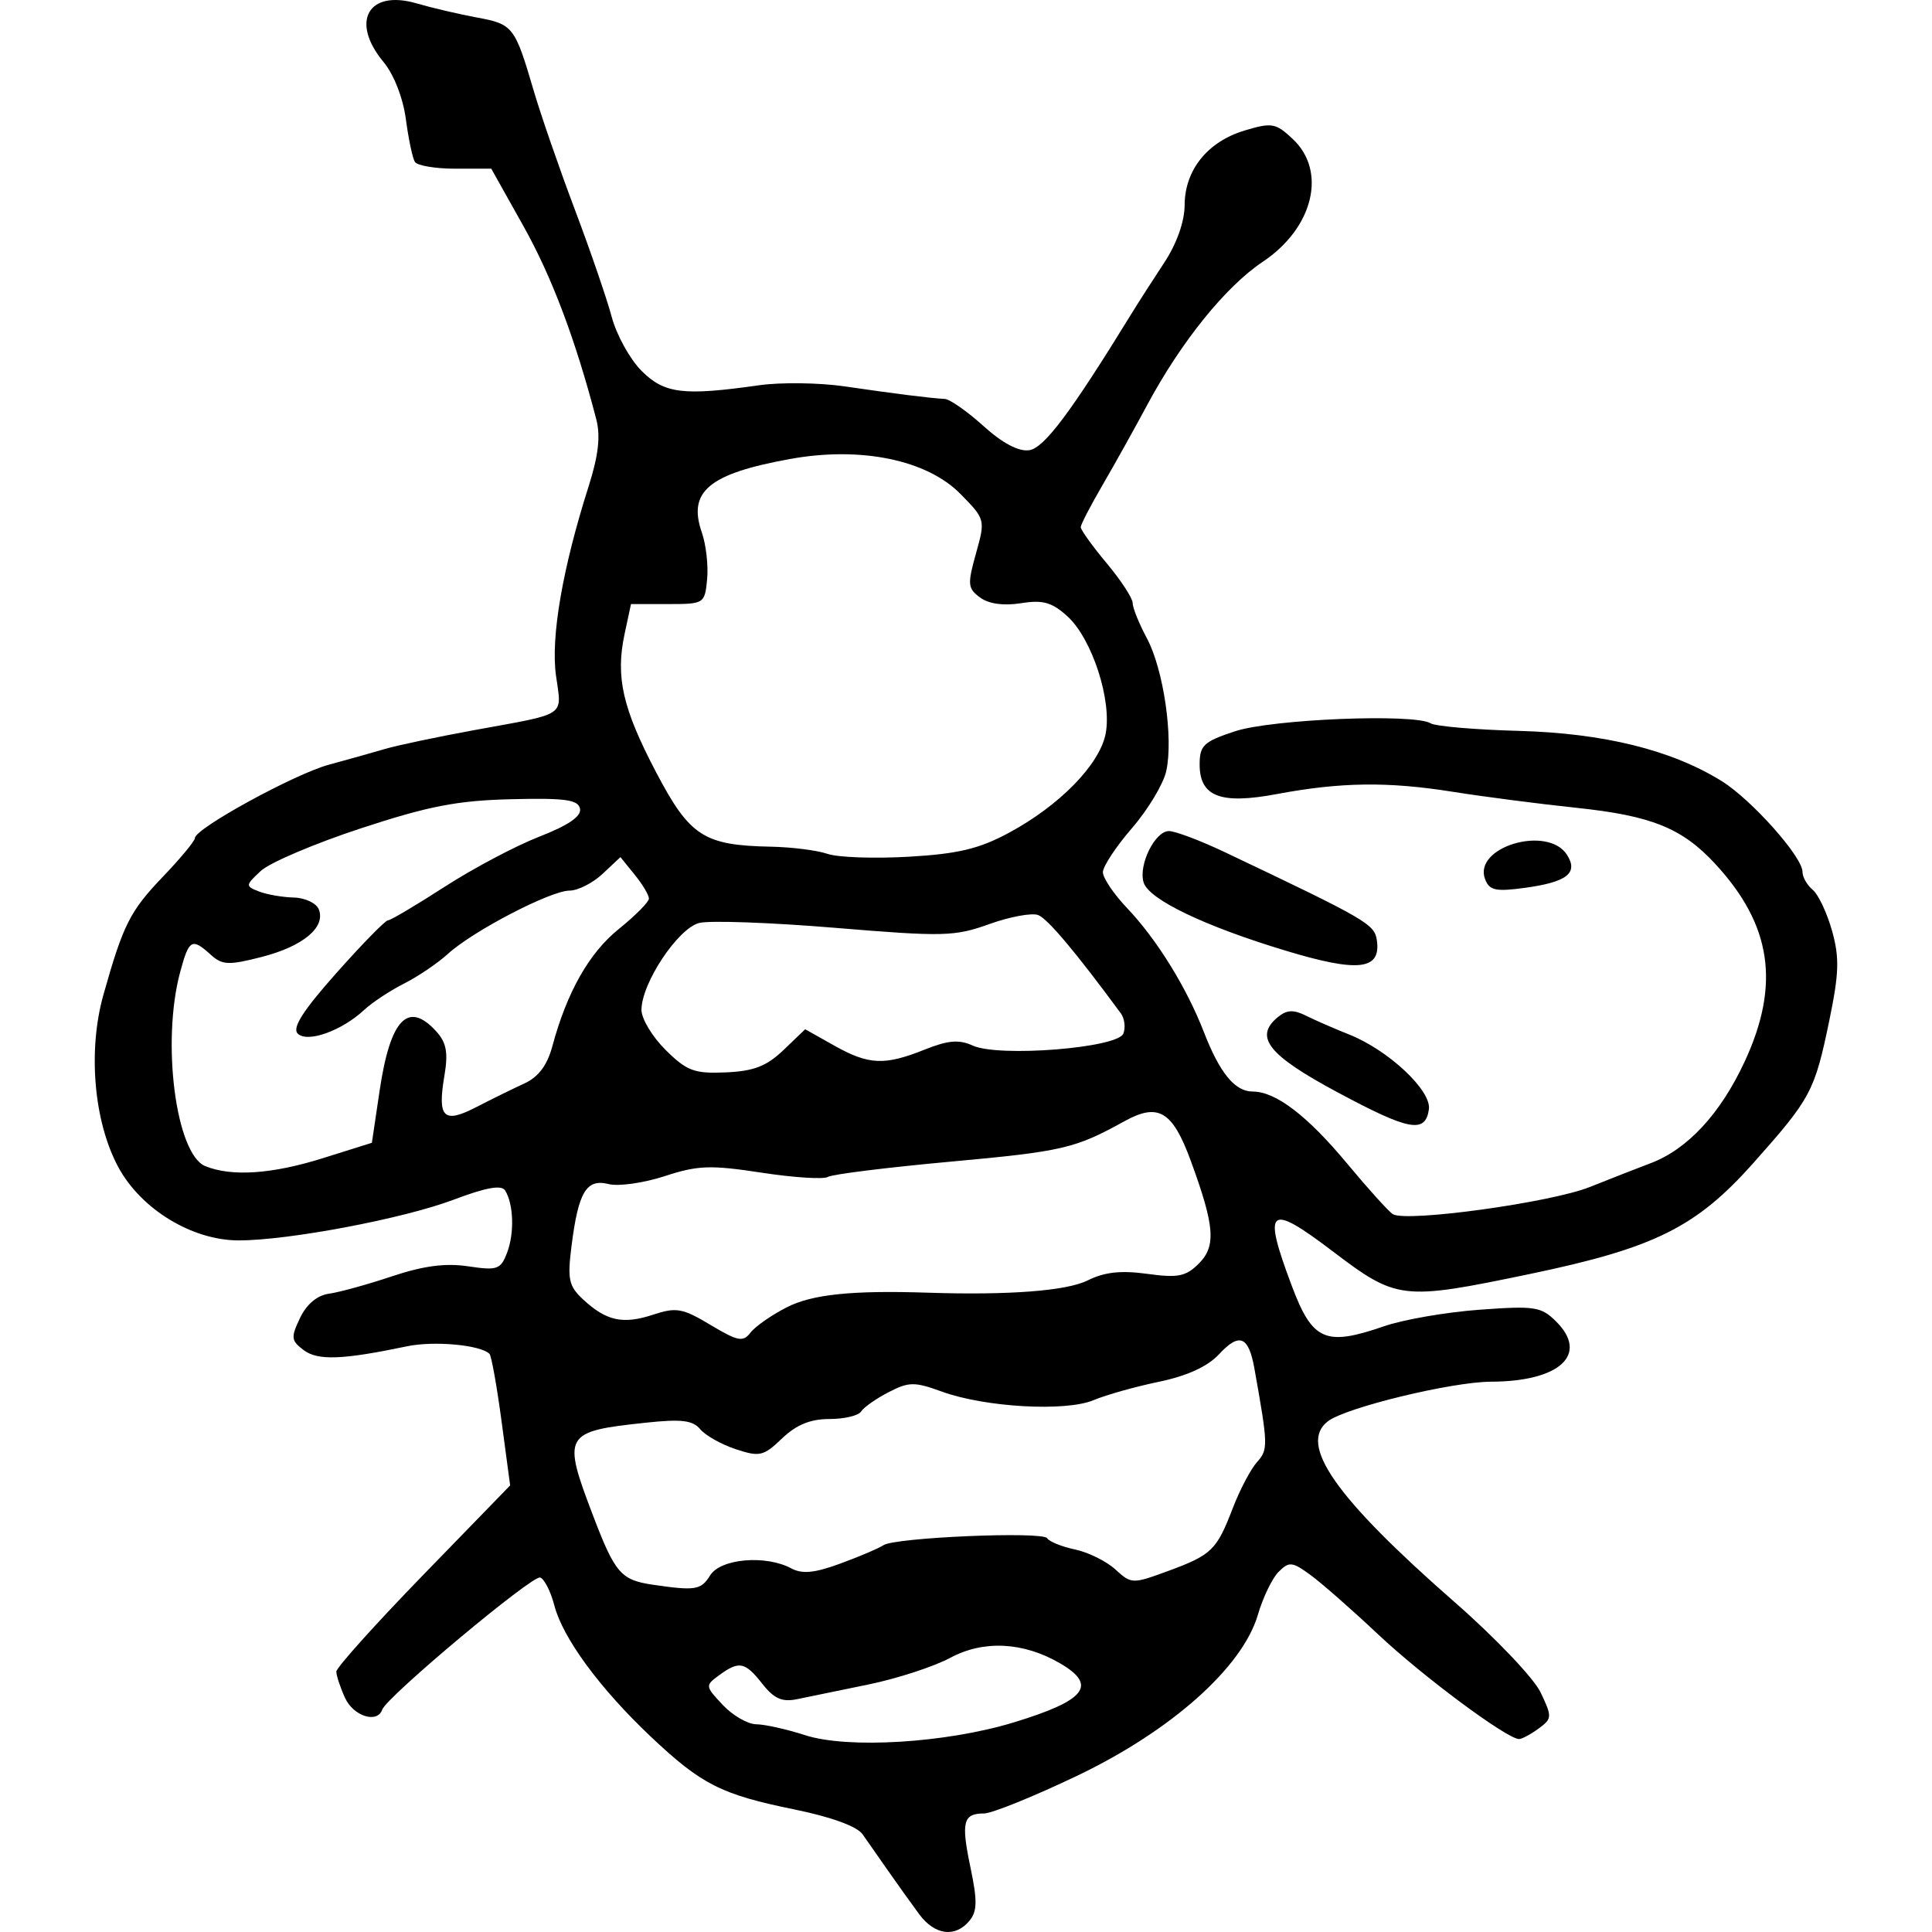 <?xml version="1.0" encoding="UTF-8" standalone="no"?>
<!-- Created with Inkscape (http://www.inkscape.org/) -->

<svg
   xmlns:dc="http://purl.org/dc/elements/1.1/"
   xmlns:cc="http://creativecommons.org/ns#"
   xmlns:rdf="http://www.w3.org/1999/02/22-rdf-syntax-ns#"
   xmlns:svg="http://www.w3.org/2000/svg"
   xmlns="http://www.w3.org/2000/svg"
   xmlns:sodipodi="http://sodipodi.sourceforge.net/DTD/sodipodi-0.dtd"
   xmlns:inkscape="http://www.inkscape.org/namespaces/inkscape"
   width="512"
   height="512"
   id="svg2"
   version="1.1"
   inkscape:version="0.48.4 r9939"
   sodipodi:docname="clip1.svg">
  <defs
     id="defs4" />
  <sodipodi:namedview
     id="base"
     pagecolor="#ffffff"
     bordercolor="#666666"
     borderopacity="1.0"
     inkscape:pageopacity="0.0"
     inkscape:pageshadow="2"
     inkscape:zoom="1.1074219"
     inkscape:cx="255.99999"
     inkscape:cy="257.47958"
     inkscape:document-units="px"
     inkscape:current-layer="layer1"
     showgrid="false"
     inkscape:window-width="1276"
     inkscape:window-height="782"
     inkscape:window-x="0"
     inkscape:window-y="14"
     inkscape:window-maximized="0" />
  <g
     inkscape:label="Layer 1"
     inkscape:groupmode="layer"
     id="layer1"
     transform="translate(0,-540.362)">
    <path
       style="fill:#000000"
       d="m 243.611,1047.663 c -1.977,-2.665 -5.633,-7.769 -8.124,-11.341 -2.491,-3.573 -5.598,-8.014 -6.903,-9.869 -1.469,-2.089 -8.357,-4.594 -18.079,-6.577 -19.395,-3.955 -24.641,-6.617 -38.063,-19.311 -13.481,-12.749 -23.293,-26.097 -25.529,-34.726 -0.962,-3.712 -2.655,-7.05 -3.763,-7.42 -2.059,-0.686 -40.663,31.606 -41.854,35.011 -1.317,3.765 -7.644,1.751 -9.874,-3.144 -1.259,-2.763 -2.289,-5.883 -2.289,-6.933 0,-1.05 10.364,-12.582 23.03,-25.626 l 23.03,-23.716 -2.27,-16.964 c -1.248,-9.33 -2.691,-17.386 -3.207,-17.901 -2.368,-2.368 -14.709,-3.5 -21.847,-2.005 -17.114,3.585 -23.639,3.828 -27.384,1.02 -3.354,-2.516 -3.448,-3.346 -0.968,-8.537 1.738,-3.637 4.553,-5.996 7.66,-6.418 2.702,-0.367 10.203,-2.437 16.67,-4.599 8.335,-2.787 14.221,-3.562 20.219,-2.663 7.73,1.159 8.621,0.847 10.315,-3.607 1.974,-5.193 1.736,-12.841 -0.514,-16.481 -0.958,-1.551 -5.04,-0.82 -13.683,2.449 -13.24,5.008 -43.705,10.776 -56.921,10.776 -12.338,0 -25.894,-8.253 -31.919,-19.433 -6.483,-12.029 -8.108,-30.859 -3.941,-45.654 5.242,-18.612 7.049,-22.197 15.774,-31.303 4.664,-4.867 8.479,-9.476 8.479,-10.243 0,-2.513 26.424,-16.977 35.502,-19.434 4.882,-1.321 11.538,-3.189 14.792,-4.152 3.254,-0.962 13.905,-3.212 23.668,-4.999 25.049,-4.586 23.25,-3.38 21.714,-14.544 -1.398,-10.163 1.762,-28.436 8.66,-50.081 2.596,-8.146 3.186,-13.307 2.029,-17.751 -5.497,-21.106 -11.761,-37.73 -19.268,-51.136 l -8.561,-15.286 -9.567,0 c -5.262,0 -10.07,-0.814 -10.685,-1.809 -0.615,-0.995 -1.69,-6.098 -2.389,-11.341 -0.747,-5.604 -3.179,-11.83 -5.902,-15.107 -8.905,-10.72 -4.079,-19.301 8.746,-15.552 4.033,1.179 11.234,2.865 16.003,3.746 9.572,1.77 10.039,2.371 15.026,19.354 1.911,6.509 6.826,20.709 10.92,31.557 4.095,10.848 8.49,23.644 9.767,28.435 1.277,4.792 4.836,11.226 7.909,14.299 6.053,6.053 11.069,6.667 31.14,3.811 5.751,-0.818 15.958,-0.684 22.682,0.299 13.453,1.966 22.741,3.13 26.518,3.324 1.353,0.069 5.972,3.299 10.265,7.178 5.057,4.569 9.332,6.826 12.142,6.41 3.944,-0.584 10.992,-9.983 26.894,-35.866 1.906,-3.102 5.889,-9.315 8.853,-13.806 3.333,-5.053 5.402,-10.886 5.424,-15.297 0.047,-9.317 6.097,-16.818 15.946,-19.769 7.171,-2.148 8.21,-1.963 12.714,2.269 9.114,8.562 5.451,23.578 -7.934,32.522 -9.888,6.607 -21.683,21.236 -30.718,38.098 -3.303,6.164 -8.59,15.645 -11.749,21.069 -3.159,5.424 -5.764,10.443 -5.79,11.154 -0.025,0.711 3.06,5.011 6.857,9.555 3.797,4.544 6.903,9.301 6.903,10.571 0,1.269 1.691,5.464 3.758,9.32 4.424,8.253 7.077,26.413 5.144,35.211 -0.749,3.412 -4.834,10.215 -9.077,15.117 -4.243,4.902 -7.715,10.161 -7.715,11.686 0,1.525 2.885,5.804 6.41,9.509 7.854,8.253 15.771,21.032 20.348,32.842 4.221,10.893 8.23,15.779 12.947,15.779 6.096,0 14.454,6.375 25.017,19.082 5.568,6.698 11.024,12.735 12.124,13.415 3.574,2.209 41.893,-3.074 52.186,-7.195 5.51,-2.206 12.763,-5.044 16.118,-6.308 9.768,-3.678 18.499,-13.102 24.907,-26.883 9.541,-20.52 7.166,-36.354 -7.883,-52.555 -8.726,-9.394 -16.842,-12.659 -36.642,-14.742 -9.922,-1.044 -24.697,-2.959 -32.833,-4.255 -17.16,-2.734 -29.677,-2.569 -46.63,0.613 -14.908,2.798 -20.429,0.673 -20.429,-7.865 0,-5.038 1.072,-6.043 9.369,-8.779 9.772,-3.223 47.563,-4.76 51.853,-2.109 1.275,0.788 11.763,1.689 23.308,2.002 22.529,0.611 40.525,5.058 53.799,13.294 7.916,4.911 21.43,20.076 21.43,24.047 0,1.392 1.221,3.543 2.713,4.782 1.492,1.238 3.797,6.125 5.123,10.859 1.99,7.109 1.866,11.238 -0.713,23.709 -3.897,18.842 -4.859,20.65 -20.114,37.802 -15.197,17.087 -26.254,22.571 -59.42,29.472 -33.767,7.026 -35.06,6.874 -52.171,-6.112 -16.946,-12.861 -18.537,-11.531 -10.822,9.052 5.537,14.772 8.92,16.266 24.584,10.855 5.084,-1.756 16.443,-3.719 25.242,-4.361 14.692,-1.073 16.352,-0.814 20.338,3.171 8.69,8.69 0.91,15.852 -17.276,15.902 -10.383,0.029 -38.427,6.822 -43.221,10.47 -8.01,6.094 1.935,20.284 33.686,48.065 10.662,9.329 20.852,20.036 22.643,23.793 3.1,6.5 3.074,6.964 -0.533,9.602 -2.085,1.524 -4.407,2.771 -5.161,2.771 -3.173,0 -25.449,-16.536 -37.322,-27.706 -7.051,-6.633 -15.189,-13.773 -18.083,-15.865 -4.761,-3.441 -5.556,-3.511 -8.33,-0.738 -1.687,1.687 -4.154,6.799 -5.484,11.361 -4.059,13.93 -22.98,30.779 -47.962,42.709 -11.474,5.479 -22.554,9.963 -24.624,9.963 -5.554,0 -6.114,2.253 -3.573,14.367 1.842,8.781 1.784,11.574 -0.29,14.073 -3.759,4.529 -9.183,3.825 -13.302,-1.728 z m 25.004,-50.833 c 19.148,-5.832 22.308,-9.847 12.327,-15.663 -9.741,-5.676 -20.278,-6.21 -29.092,-1.475 -4.339,2.331 -14.102,5.514 -21.696,7.073 -7.593,1.559 -16.118,3.314 -18.944,3.9 -3.93,0.815 -6.083,-0.137 -9.159,-4.048 -4.619,-5.872 -6.165,-6.184 -11.459,-2.313 -3.751,2.743 -3.731,2.903 0.953,7.889 2.63,2.799 6.624,5.103 8.875,5.12 2.252,0.016 8.088,1.32 12.969,2.897 11.333,3.66 37.334,2.069 55.225,-3.38 z M 188.207,957.837 c 2.772,-4.439 14.708,-5.467 21.47,-1.848 2.947,1.577 6.213,1.249 13.184,-1.326 5.096,-1.882 10.154,-4.04 11.239,-4.795 2.962,-2.062 42.247,-3.743 43.413,-1.858 0.556,0.899 3.884,2.242 7.398,2.985 3.513,0.743 8.323,3.127 10.688,5.298 4.199,3.853 4.527,3.864 13.806,0.457 11.701,-4.296 13.005,-5.553 17.274,-16.664 1.876,-4.882 4.769,-10.389 6.429,-12.239 2.997,-3.339 2.97,-4.37 -0.667,-24.76 -1.547,-8.674 -3.987,-9.662 -9.41,-3.81 -2.988,3.224 -8.448,5.721 -15.887,7.265 -6.234,1.294 -14.036,3.489 -17.338,4.877 -7.377,3.102 -28.729,1.903 -40.178,-2.257 -7.306,-2.654 -8.76,-2.637 -14.174,0.163 -3.318,1.716 -6.586,4.014 -7.261,5.106 -0.675,1.093 -4.455,1.986 -8.4,1.986 -5.04,0 -8.766,1.528 -12.536,5.139 -4.917,4.711 -5.94,4.949 -12.277,2.858 -3.802,-1.255 -8.037,-3.635 -9.41,-5.29 -1.973,-2.377 -5.008,-2.74 -14.457,-1.73 -21.798,2.331 -22.193,3.045 -13.815,24.97 5.689,14.888 7.302,16.738 15.661,17.96 11.37,1.663 12.804,1.429 15.25,-2.488 z m 20.303,-71.03 c 6.747,-3.44 17.274,-4.528 37.423,-3.868 21.38,0.7 36.735,-0.476 42.273,-3.239 4.468,-2.229 8.842,-2.715 15.812,-1.756 8.173,1.124 10.252,0.708 13.701,-2.741 4.62,-4.62 4.192,-9.948 -2.195,-27.331 -4.807,-13.083 -8.576,-15.319 -17.507,-10.387 -13.173,7.274 -16.327,8.006 -46.273,10.744 -16.667,1.524 -31.22,3.336 -32.338,4.027 -1.119,0.691 -9.036,0.185 -17.594,-1.125 -13.538,-2.072 -16.872,-1.953 -25.655,0.92 -5.552,1.816 -12.243,2.763 -14.868,2.104 -5.886,-1.477 -8.002,2.032 -9.815,16.282 -1.139,8.953 -0.76,10.735 3.042,14.277 6.135,5.715 10.572,6.689 18.523,4.065 6.18,-2.04 7.818,-1.749 15.255,2.704 7.266,4.352 8.622,4.611 10.605,2.027 1.251,-1.629 5.576,-4.645 9.611,-6.703 z m -122.889,-39.535 12.931,-4.059 2.05,-13.81 c 2.825,-19.035 7.549,-23.955 15.046,-15.67 2.674,2.955 3.154,5.621 2.117,11.762 -1.878,11.116 -0.216,12.738 8.462,8.258 4.006,-2.068 9.732,-4.881 12.723,-6.253 3.729,-1.709 6.062,-4.803 7.418,-9.839 3.875,-14.392 9.772,-24.798 17.63,-31.113 4.385,-3.524 7.973,-7.154 7.973,-8.068 0,-0.913 -1.7,-3.756 -3.777,-6.317 l -3.777,-4.656 -4.732,4.438 c -2.603,2.441 -6.547,4.438 -8.765,4.438 -5.002,0 -25.553,10.691 -32.201,16.751 -2.712,2.472 -7.954,6.022 -11.648,7.888 -3.695,1.866 -8.448,5.005 -10.562,6.975 -5.969,5.561 -15.079,8.807 -17.611,6.275 -1.521,-1.521 1.4,-6.096 10.259,-16.063 6.812,-7.665 12.949,-13.936 13.637,-13.936 0.688,0 7.438,-3.995 14.998,-8.878 7.561,-4.883 18.871,-10.874 25.134,-13.313 7.698,-2.998 11.192,-5.394 10.785,-7.394 -0.49,-2.405 -3.91,-2.878 -18.268,-2.526 -14.295,0.35 -21.902,1.826 -39.87,7.736 -12.212,4.017 -24.12,9.088 -26.461,11.269 -4.104,3.824 -4.122,4.018 -0.5,5.438 2.066,0.81 6.225,1.536 9.242,1.612 3.017,0.076 6.009,1.503 6.649,3.171 1.823,4.749 -4.234,9.773 -15.159,12.573 -8.781,2.25 -10.439,2.177 -13.51,-0.603 -4.995,-4.52 -5.748,-4.09 -8.093,4.618 -4.995,18.55 -1.136,48.273 6.678,51.432 7.016,2.836 17.692,2.106 31.201,-2.134 z m 122.011,-28.637 5.75,-5.509 7.669,4.31 c 9.174,5.156 13.34,5.345 23.976,1.089 6.218,-2.488 9.12,-2.733 12.758,-1.075 6.925,3.155 38.455,0.643 39.922,-3.181 0.616,-1.607 0.314,-4.017 -0.672,-5.356 -11.955,-16.237 -19.397,-25.087 -21.907,-26.05 -1.676,-0.643 -7.504,0.433 -12.95,2.391 -9.185,3.303 -12.142,3.375 -40.854,0.994 -17.023,-1.412 -33.23,-1.995 -36.014,-1.296 -5.637,1.415 -15.311,15.975 -15.311,23.044 0,2.356 2.885,7.139 6.41,10.628 5.626,5.568 7.577,6.294 15.942,5.933 7.409,-0.32 10.812,-1.639 15.282,-5.921 z m 59.741,-57.572 c 13.39,-7.207 23.988,-18.038 25.617,-26.182 1.759,-8.796 -3.564,-25.224 -10.103,-31.18 -4.099,-3.733 -6.494,-4.411 -12.304,-3.482 -4.599,0.735 -8.529,0.192 -10.841,-1.499 -3.291,-2.406 -3.393,-3.489 -1.101,-11.675 2.509,-8.962 2.482,-9.067 -4.104,-15.775 -8.889,-9.053 -26.453,-12.663 -45.131,-9.276 -21.561,3.91 -27.203,8.611 -23.407,19.5 1.114,3.197 1.743,8.769 1.396,12.383 -0.621,6.477 -0.769,6.571 -10.403,6.571 l -9.773,0 -1.691,7.889 c -2.45,11.436 -0.545,19.777 8.407,36.796 8.872,16.868 12.584,19.264 30.382,19.612 5.533,0.108 12.279,0.965 14.991,1.905 2.712,0.939 12.383,1.28 21.491,0.756 13.089,-0.753 18.659,-2.082 26.575,-6.342 z m 87.039,68.747 c -18.313,-9.826 -22.131,-14.626 -15.807,-19.875 2.373,-1.969 4.169,-2.067 7.491,-0.409 2.404,1.2 7.541,3.441 11.417,4.981 10.439,4.148 21.871,14.866 21.158,19.836 -0.93,6.482 -5.226,5.679 -24.26,-4.534 z m -13.806,-37.539 c -21.478,-6.505 -36.099,-13.527 -37.526,-18.022 -1.46,-4.6 2.982,-13.645 6.7,-13.645 1.681,0 8.417,2.549 14.969,5.664 37.576,17.868 39.526,19 40.137,23.294 1.123,7.891 -4.937,8.567 -24.281,2.709 z m 52.963,-18.891 c -3.296,-8.588 16.69,-14.489 21.742,-6.42 2.994,4.783 -0.058,7.162 -11.138,8.68 -7.779,1.066 -9.465,0.707 -10.604,-2.261 z"
       id="path3050"
       inkscape:connector-curvature="0" />
  </g>
</svg>
